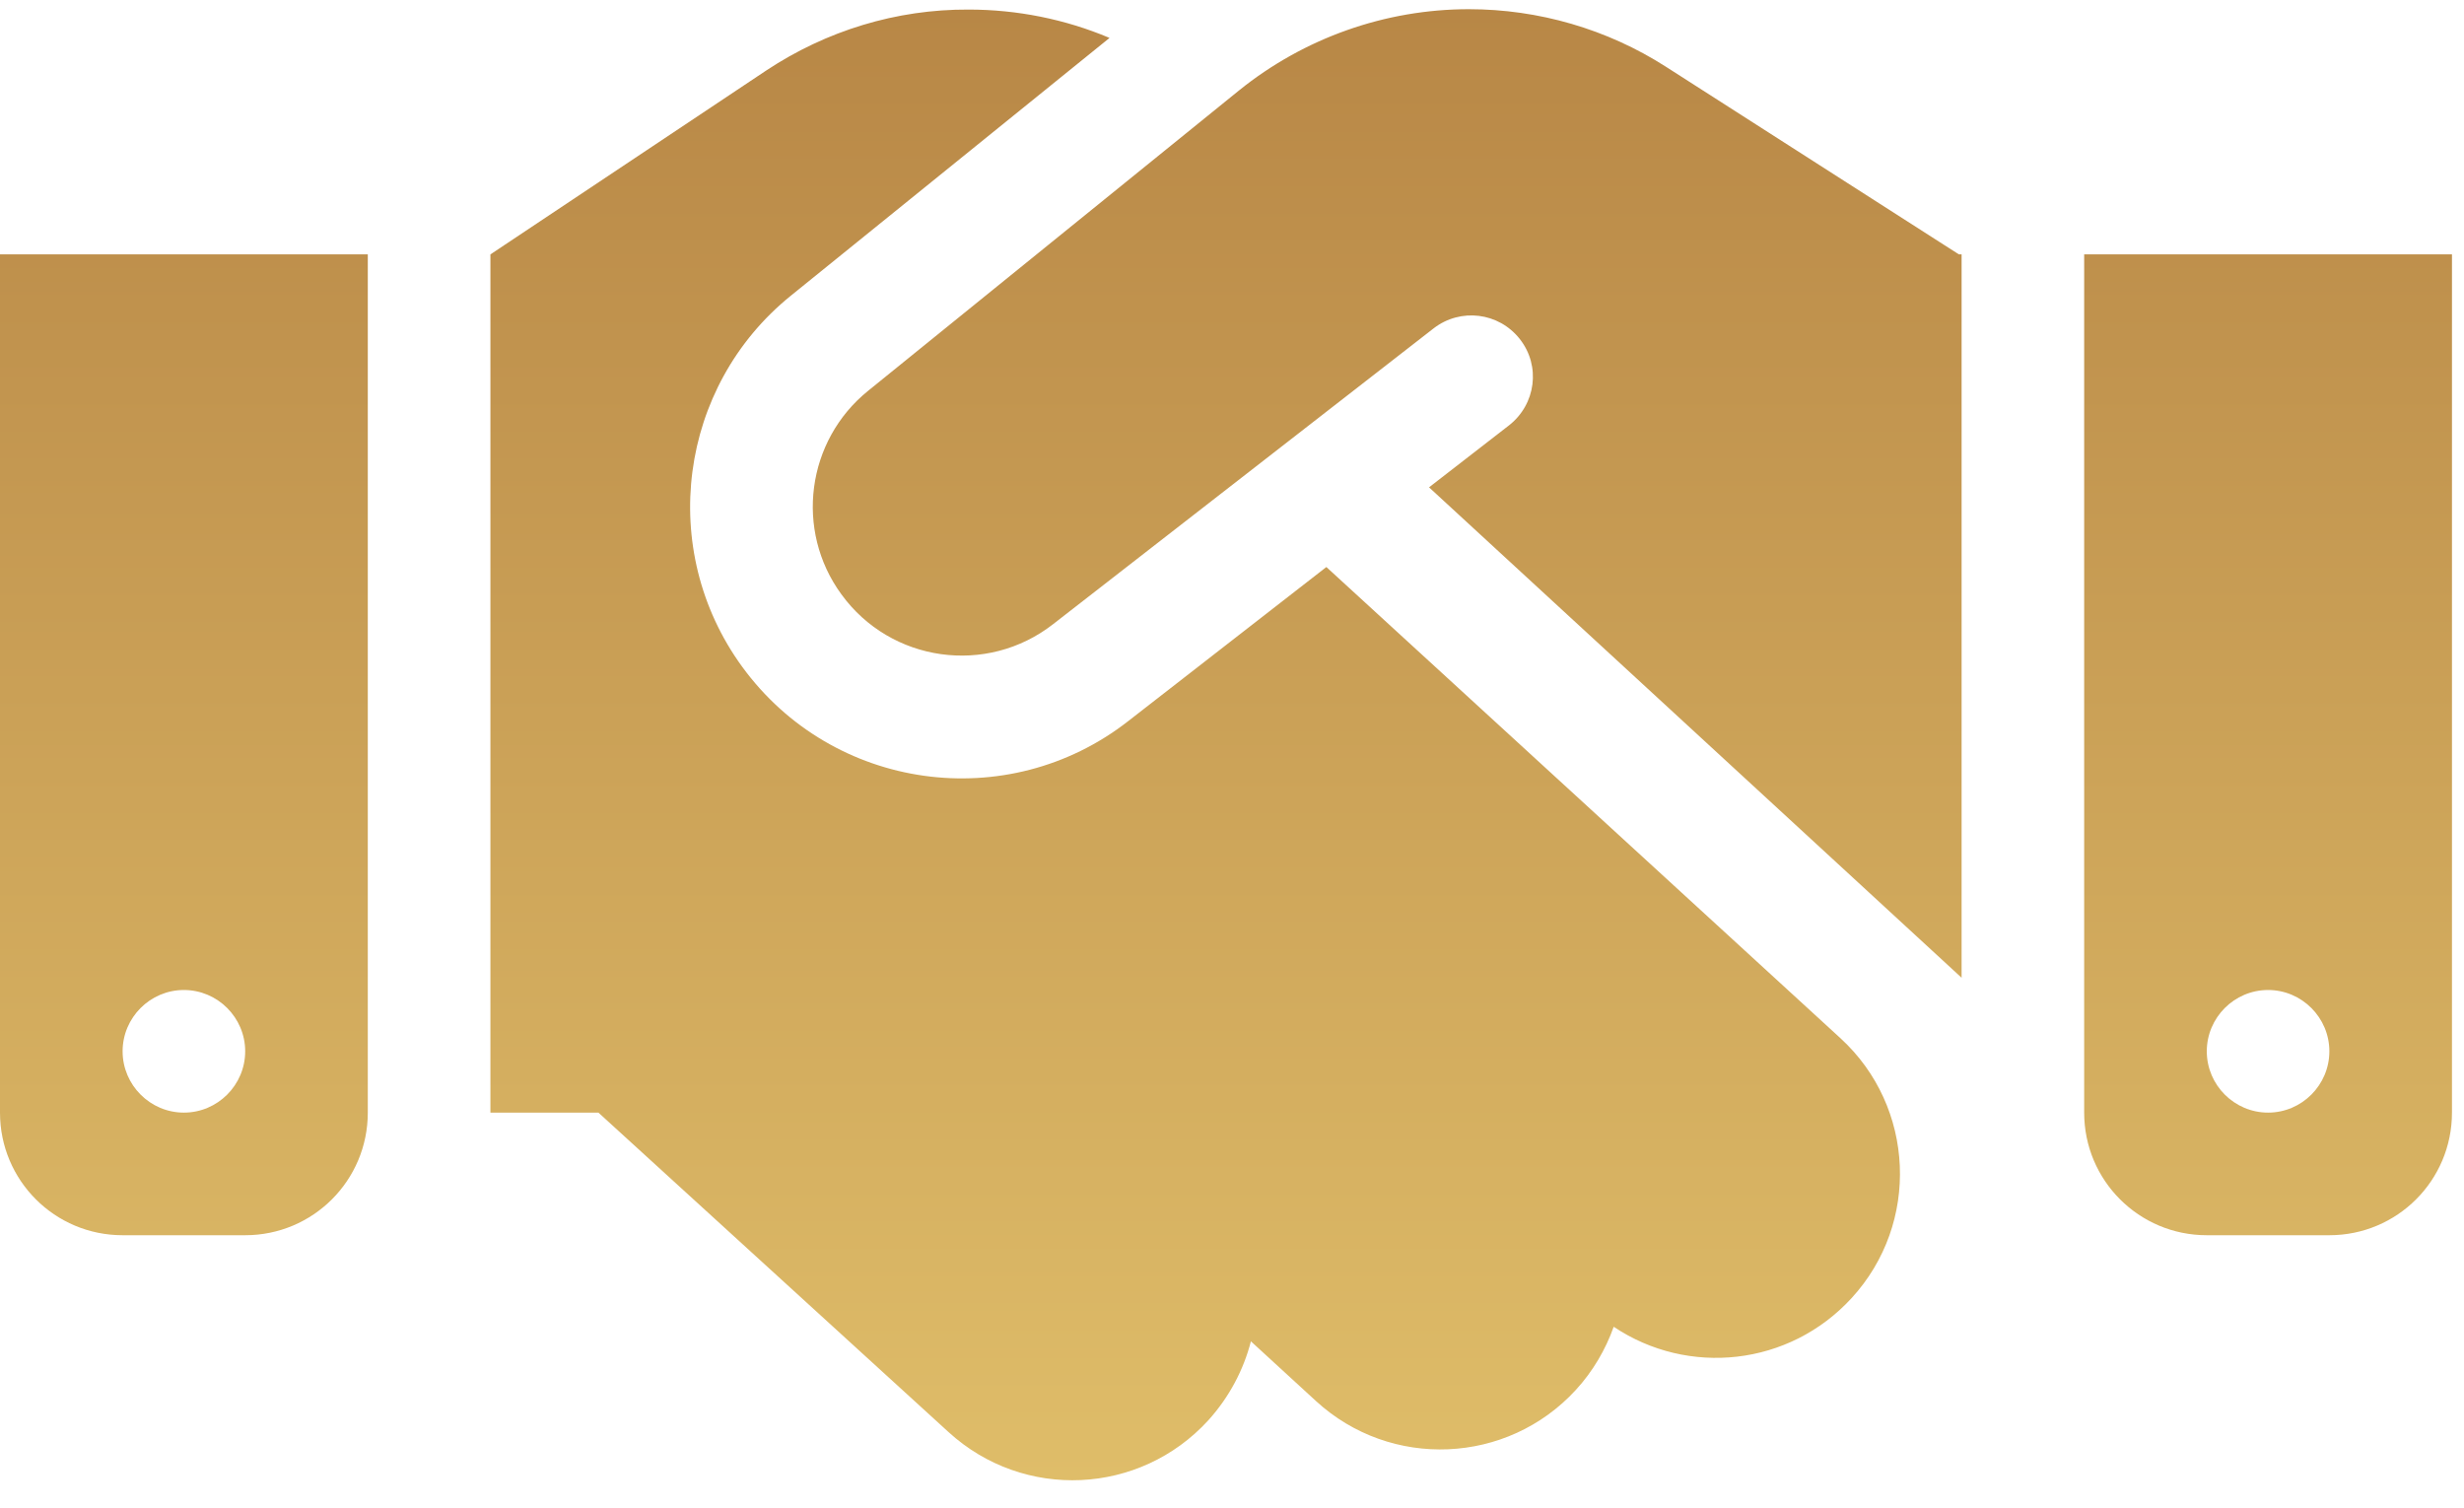 <svg width="67" height="41" viewBox="0 0 67 41" fill="none" xmlns="http://www.w3.org/2000/svg">
<path d="M33.691 2.459L23.606 10.626C21.929 11.98 21.606 14.418 22.877 16.158C24.221 18.012 26.836 18.377 28.638 16.97L38.983 8.928C39.712 8.365 40.754 8.49 41.327 9.22C41.9 9.949 41.764 10.991 41.035 11.564L38.858 13.251L53.339 26.586V6.917H53.266L52.859 6.657L45.296 1.813C43.702 0.792 41.837 0.25 39.941 0.25C37.67 0.25 35.462 1.031 33.691 2.459ZM36.066 15.418L30.68 19.606C27.398 22.169 22.638 21.502 20.179 18.127C17.866 14.949 18.45 10.511 21.502 8.042L30.17 1.031C28.961 0.521 27.659 0.26 26.336 0.26C24.377 0.25 22.471 0.833 20.835 1.917L13.335 6.917V30.253H16.272L25.794 38.941C27.836 40.806 30.993 40.66 32.857 38.618C33.43 37.983 33.816 37.243 34.014 36.472L35.785 38.097C37.816 39.962 40.983 39.827 42.848 37.795C43.317 37.285 43.66 36.691 43.879 36.076C45.9 37.431 48.651 37.149 50.349 35.295C52.213 33.264 52.078 30.097 50.047 28.232L36.066 15.418ZM10.001 6.917H0V30.253C0 32.097 1.49 33.587 3.334 33.587H6.667C8.511 33.587 10.001 32.097 10.001 30.253V6.917ZM5 30.253C4.084 30.253 3.334 29.503 3.334 28.586C3.334 27.669 4.084 26.919 5 26.919C5.917 26.919 6.667 27.669 6.667 28.586C6.667 29.503 5.917 30.253 5 30.253ZM56.672 6.917V30.253C56.672 32.097 58.162 33.587 60.006 33.587H63.339C65.183 33.587 66.673 32.097 66.673 30.253V6.917H56.672ZM63.339 28.586C63.339 29.503 62.589 30.253 61.673 30.253C60.756 30.253 60.006 29.503 60.006 28.586C60.006 27.669 60.756 26.919 61.673 26.919C62.589 26.919 63.339 27.669 63.339 28.586Z" fill="url(#paint0_linear_2910_68)"/>
<defs>
<linearGradient id="paint0_linear_2910_68" x1="33.337" y1="0.25" x2="33.337" y2="40.25" gradientUnits="userSpaceOnUse">
<stop stop-color="#B88746"/>
<stop offset="1" stop-color="#DFBD69"/>
</linearGradient>
</defs>
</svg>
